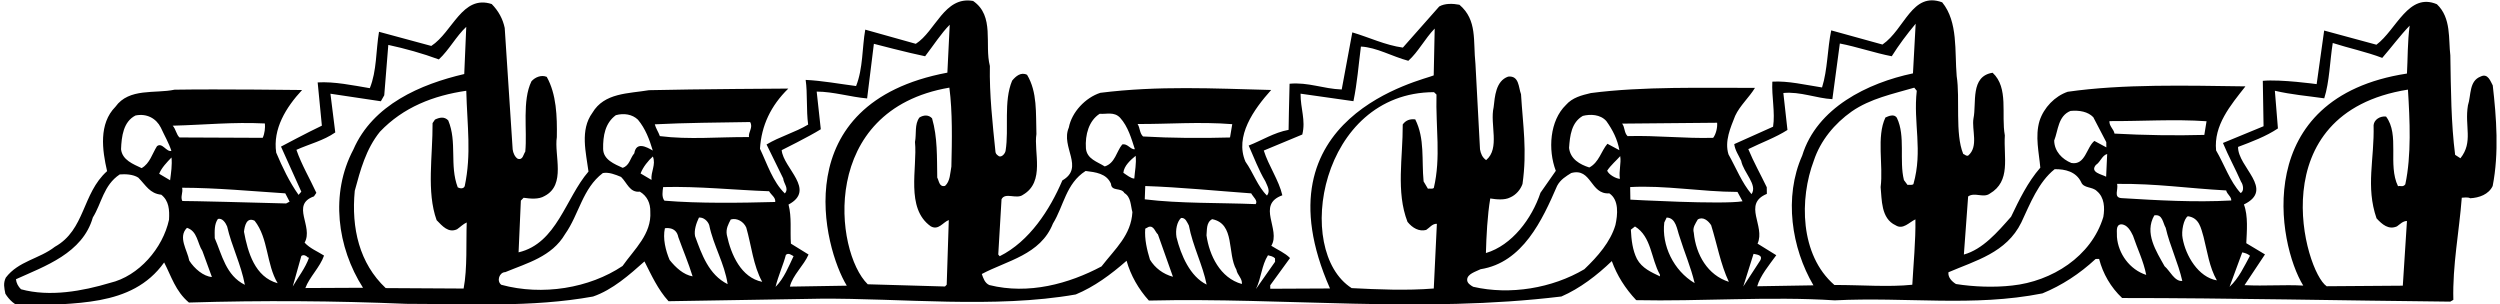 <?xml version="1.0" encoding="UTF-8"?>
<svg xmlns="http://www.w3.org/2000/svg" xmlns:xlink="http://www.w3.org/1999/xlink" width="501pt" height="61pt" viewBox="0 0 501 61" version="1.1">
<g id="surface1">
<path style=" stroke:none;fill-rule:nonzero;fill:rgb(0%,0%,0%);fill-opacity:1;" d="M 499.547 17.113 C 499.113 16.352 498.598 14.609 497.137 15.332 C 494.773 16.215 495.242 19.074 494.574 21.117 C 493.875 25.328 495.676 28.449 493.07 31.715 L 492.008 31.031 C 491.203 24.812 491.16 18.023 491.047 11.094 C 490.645 7.883 491.273 3.598 488.355 0.848 C 482.645 -1.578 480.25 5.953 476.238 8.961 L 465.762 6.121 L 464.258 16.859 C 464.258 16.859 457.031 15.859 453.465 16.199 L 453.617 25.297 L 445.48 28.652 C 446.578 31.297 447.949 33.793 449.113 36.434 C 449.543 36.988 449.773 38.383 449.008 38.676 C 446.871 36.332 445.766 32.988 444.105 30.145 C 443.605 25.113 446.969 21.137 449.984 17.309 C 438.289 17.152 425.473 16.805 414.367 18.391 C 411.793 19.273 409.59 21.547 408.723 24.223 C 407.797 27.32 408.617 30.598 408.879 33.602 C 406.34 36.516 404.645 40.043 403.023 43.43 C 400.273 46.559 397.32 49.969 393.559 51.012 L 394.414 39.371 C 395.727 38.441 397.43 39.742 398.742 38.812 C 403.043 36.289 401.492 31.555 401.77 27.141 C 401.004 22.953 402.594 17.605 399.32 14.578 C 394.785 15.285 396.133 20.652 395.484 23.742 C 395.102 25.988 396.559 29.395 394.418 31.184 C 394 31.328 393.711 30.914 393.43 30.848 C 391.758 26.816 392.824 19.727 392.121 15.258 C 391.691 10.297 392.434 4.402 389.215 0.465 C 383.156 -1.746 381.742 5.84 377.246 8.926 L 366.977 6.086 C 366.199 9.809 366.266 13.938 365.137 17.527 C 361.84 17.023 358.324 16.172 355.176 16.363 C 355.016 19.305 355.77 22.582 355.324 25.391 L 347.543 28.879 C 347.703 30.137 348.422 31.105 348.93 32.219 C 349.387 34.59 352.301 37.062 351 38.906 C 349.07 36.625 347.902 33.637 346.387 30.93 C 345.574 28.285 346.789 25.602 347.73 23.207 C 348.676 21.16 350.539 19.52 351.695 17.609 C 341.477 17.641 329.289 17.281 318.809 18.648 C 316.926 19.098 315.113 19.547 313.809 21.039 C 310.57 24.176 310.176 29.992 311.785 34.234 L 308.711 38.629 C 306.977 43.836 303.004 49.152 297.777 50.711 C 297.863 47.418 298.074 43.145 298.648 39.773 C 299.84 39.965 301.523 40.148 302.637 39.566 C 303.816 39.059 304.711 37.992 305.109 36.867 C 306.051 30.199 305.195 25.172 304.812 18.879 C 304.297 17.559 304.469 15.105 302.234 15.352 C 299.727 16.234 299.57 19.387 299.324 21.488 C 298.539 24.934 300.652 29.73 297.82 32.086 C 297.039 31.539 296.746 30.773 296.594 29.938 L 295.68 12.801 C 295.184 8.188 296.094 4.043 292.473 0.953 C 291.137 0.695 289.527 0.652 288.418 1.301 L 281.133 9.539 C 277.555 9.039 274.379 7.484 271.004 6.488 L 268.879 17.934 C 265.098 17.789 262.203 16.438 258.43 16.781 C 258.336 19.652 258.234 26.023 258.234 26.023 C 255.301 26.562 252.879 28.145 250.234 29.168 C 251.324 31.598 252.207 34.035 253.574 36.324 C 253.938 37.227 254.656 38.266 253.902 39.188 C 252.051 37.398 251.164 34.613 249.59 32.398 C 247.402 27.324 251.234 21.941 254.742 18.031 C 243.113 17.734 232.184 17.145 220.516 18.598 C 217.52 19.559 214.77 22.477 214.191 25.566 C 212.504 29.445 217.402 33.562 212.895 36.156 C 210.402 42.012 206.309 48.379 200.336 51.348 L 200.051 51.004 L 200.707 39.93 C 201.453 38.449 203.719 40.023 205.031 39.02 C 209.469 36.426 207.129 30.445 207.699 26.863 C 207.562 22.664 207.91 18.461 205.824 14.992 C 204.621 14.383 203.586 15.242 202.832 16.164 C 201.082 20.32 202.223 25.836 201.523 30.188 C 201.465 30.676 200.848 31.527 200.215 31.328 C 199.93 31.125 199.578 30.918 199.5 30.5 C 198.914 24.84 198.258 18.828 198.371 13.227 C 197.25 8.906 199.395 3.199 195.008 0.191 C 189.246 -0.832 187.477 6.266 183.527 8.781 L 173.398 5.941 C 172.758 9.523 172.969 13.719 171.559 17.242 C 168.188 16.809 164.746 16.164 161.453 16.012 C 161.848 18.664 161.555 22.102 161.953 24.965 C 159.32 26.547 156.254 27.367 153.617 28.953 L 156.953 35.758 C 157.039 36.805 158.176 37.77 157.281 38.762 C 154.863 36.422 153.754 32.871 152.301 29.816 C 152.574 25.188 154.469 21.168 157.98 17.75 C 157.98 17.75 139.082 17.852 130.055 18.074 C 125.934 18.77 121.102 18.57 118.719 22.602 C 116.184 26.074 117.449 30.602 117.934 34.375 C 113.332 39.703 111.594 48.766 103.922 50.57 L 104.379 40.203 L 104.93 39.633 C 106.262 39.82 107.945 40.004 109.125 39.285 C 113.496 37.039 111.02 31.059 111.59 27.48 C 111.66 23.348 111.516 18.871 109.566 15.402 C 108.438 14.934 107.188 15.512 106.504 16.293 C 104.605 20.176 105.684 26.109 105.266 30.387 C 104.855 30.953 104.805 32.145 103.75 31.812 C 103.184 31.469 102.82 30.637 102.738 29.938 L 101.145 5.602 C 100.762 3.785 99.898 2.191 98.543 0.812 C 92.629 -1.117 90.727 6.406 86.43 9.207 L 75.953 6.371 C 75.316 10.16 75.523 14.219 74.109 17.672 C 70.668 17.098 67.016 16.32 63.66 16.516 L 64.504 25.184 C 61.863 26.418 56.312 29.379 56.312 29.379 L 60.383 38.414 L 59.832 39.051 C 57.969 36.422 56.59 33.504 55.352 30.586 C 54.645 25.836 57.301 21.523 60.535 18.039 C 60.535 18.039 43.938 17.824 34.98 17.973 C 31.145 18.805 25.871 17.562 23.137 21.391 C 19.762 24.805 20.477 30.043 21.461 34.297 C 16.422 38.793 17.105 46.062 11 49.453 C 7.891 51.887 3.695 52.305 1.16 55.641 C 0.621 56.77 0.844 57.676 1.074 58.859 C 1.793 60.039 3.078 61.348 4.48 61.465 C 14.613 60.527 26.328 61.801 32.895 52.594 C 34.34 55.367 35.16 58.363 37.859 60.629 C 52.625 60.176 67.117 60.285 81.41 60.887 C 93.66 60.895 106.484 61.66 118.84 59.426 C 122.738 58.098 126.188 55.031 129.152 52.391 C 130.531 55.102 131.84 58.02 133.977 60.363 L 164.352 59.859 C 180.523 59.73 199.391 61.867 215.586 59.008 C 219.27 57.477 222.59 55.039 225.766 52.258 C 226.586 55.184 228.172 57.957 230.238 60.234 C 257.32 59.574 284.746 62.828 312.906 59.418 C 316.59 57.82 320.047 55.172 323.008 52.32 C 324.035 55.176 325.691 57.809 327.898 60.152 C 340.434 60.434 354.91 59.352 367.664 60.191 C 382.074 59.461 395.41 61.551 409.301 58.797 C 413.191 57.195 416.727 54.895 419.965 51.898 L 420.664 51.891 C 421.414 54.816 423 57.59 425.277 59.723 C 446.699 59.719 469.949 60.242 491.027 60.449 L 491.652 60.09 C 491.465 53.164 492.824 46.418 493.34 39.621 C 493.691 39.613 494.598 39.461 495.023 39.73 C 496.84 39.633 498.723 38.969 499.531 37.277 C 500.824 30.676 500.285 23.543 499.547 17.113 Z M 27.156 23.145 C 29.387 22.688 31.293 23.703 32.234 25.578 C 32.961 27.176 33.828 28.633 34.344 30.234 C 33.367 30.531 32.492 28.445 31.457 29.301 C 30.504 30.789 30.043 32.758 28.379 33.691 C 26.688 32.883 24.504 32.078 24.258 29.91 C 24.355 27.32 24.727 24.371 27.156 23.145 Z M 33.871 44.035 C 32.637 49.723 27.832 55.336 22.043 56.691 C 16.605 58.324 9.977 59.555 4.211 57.969 C 3.641 57.418 3.277 56.723 3.195 55.957 C 8.965 53.34 16.551 50.762 18.602 43.586 C 20.375 40.758 20.734 37.113 23.992 34.957 C 25.109 34.867 26.652 34.914 27.711 35.594 C 29.277 37.18 30.004 38.777 32.32 39.02 C 33.879 40.254 33.98 42.07 33.871 44.035 Z M 34.09 36.121 L 31.898 34.824 C 32.371 33.629 33.469 32.488 34.367 31.562 C 34.531 33.031 34.277 34.645 34.09 36.121 Z M 34.609 25.188 C 41.398 25.008 46.5 24.43 53.086 24.742 C 53.168 25.582 53.047 26.773 52.645 27.621 L 35.98 27.547 C 35.34 26.996 35.25 25.879 34.609 25.188 Z M 37.93 52.227 C 37.543 50.133 35.609 47.508 37.469 45.656 C 39.582 46.32 39.551 48.77 40.559 50.293 L 42.465 55.512 C 40.781 55.398 38.938 53.82 37.93 52.227 Z M 43.035 47.734 C 43.012 46.332 42.918 44.934 43.672 43.871 C 44.578 43.645 45.227 44.684 45.516 45.379 C 46.422 49.355 48.305 52.965 49.07 57.082 C 45.258 55.188 44.492 51.07 43.035 47.734 Z M 48.895 46.445 C 49.016 45.324 49.406 43.426 51.027 44.238 C 53.816 47.762 53.344 52.953 55.648 56.762 C 51.074 55.512 49.664 50.562 48.895 46.445 Z M 57.344 40.773 C 51.316 40.594 37.801 40.258 36.539 40.281 C 36.105 39.445 36.723 38.594 36.496 37.621 C 43.496 37.645 50.301 38.301 57.168 38.746 L 58.035 40.41 Z M 58.668 57.414 L 60.387 51.293 C 60.871 50.938 61.438 51.277 61.723 51.621 L 61.934 51.617 C 61.199 53.73 59.758 55.508 58.668 57.414 Z M 61.195 57.723 C 61.996 55.539 64.133 53.543 64.938 51.219 C 63.664 50.398 62.113 49.793 61.043 48.625 C 62.879 45.371 58.188 41.039 62.918 39.352 L 63.398 38.645 C 62.09 35.793 60.434 33.023 59.402 30.027 C 61.973 28.863 64.832 28.188 67.188 26.539 L 66.219 18.781 L 76.324 20.293 L 77.004 19.094 L 77.816 9 C 81.117 9.715 84.707 10.703 87.945 11.91 C 90.016 9.984 91.438 7.234 93.438 5.379 L 93.035 14.836 C 84.32 16.871 74.727 20.953 70.812 29.977 C 66.129 38.809 67.57 49.566 72.746 57.668 Z M 87.5 44.121 C 88.641 45.293 89.855 46.746 91.594 45.945 C 92.215 45.516 92.836 44.875 93.531 44.582 C 93.383 48.367 93.684 53.82 92.91 57.824 L 77.297 57.734 C 72.031 52.781 70.375 45.738 71.094 38.234 C 72.215 34.086 73.332 29.867 76.145 26.391 C 80.824 21.48 86.875 19.141 93.441 18.191 C 93.629 25.328 94.492 30.844 93.129 37.309 C 92.859 37.941 92.086 37.746 91.73 37.543 C 90.047 33.09 91.652 28.512 89.828 24.133 C 89.047 23.305 88.07 23.531 87.168 23.965 L 86.688 24.672 C 86.727 31.254 85.445 38.418 87.5 44.121 Z M 123.414 23.082 C 125.02 22.637 126.703 22.891 127.844 23.988 C 129.344 25.785 130.148 27.941 130.816 30.172 C 129.543 29.422 127.492 28.336 127.113 30.723 C 126.289 31.648 126.176 33.188 124.781 33.633 C 123.16 32.887 120.906 32.016 120.867 29.848 C 120.824 27.188 121.273 24.66 123.414 23.082 Z M 124.758 53.305 C 118.113 57.758 108.688 59.312 100.457 57.07 C 99.465 56.316 100.066 54.555 101.258 54.535 C 105.637 52.715 110.586 51.441 113.242 46.914 C 116.047 42.949 116.73 37.758 120.809 34.68 C 121.996 34.449 123.336 34.988 124.461 35.457 C 125.672 36.629 126.195 38.648 128.223 38.406 C 129.707 39.289 130.359 40.75 130.32 42.43 C 130.602 46.906 127.152 49.906 124.758 53.305 Z M 130.562 36.055 L 128.371 34.762 C 128.84 33.496 129.938 32.145 130.836 31.359 C 131.492 33.031 130.395 34.379 130.562 36.055 Z M 131.219 24.914 C 137.305 24.602 144.164 24.559 150.324 24.457 C 150.973 25.566 149.938 26.422 150.094 27.469 C 143.934 27.434 138.133 28.02 132.238 27.277 C 131.941 26.441 131.441 25.75 131.219 24.914 Z M 134.191 52.098 C 133.391 50.223 132.789 47.781 133.246 45.742 C 133.246 45.742 135.512 45.281 135.934 47.52 C 136.887 50.164 137.98 52.734 138.797 55.383 C 136.969 55.062 135.406 53.617 134.191 52.098 Z M 139.289 47.324 C 139.062 46.137 139.527 44.727 140.07 43.598 C 140.98 43.516 141.832 44.27 142.125 45.105 C 142.965 49.223 145.191 52.758 145.82 56.945 C 142.012 55.047 140.613 50.941 139.289 47.324 Z M 145.656 47.078 C 145.43 45.82 145.973 44.902 146.445 43.984 C 147.699 43.613 149.047 44.43 149.555 45.613 C 150.594 49.234 150.941 53.219 152.746 56.48 C 148.531 55.641 146.496 51.055 145.656 47.078 Z M 155.352 40.477 C 148.492 40.66 140.094 40.797 133.152 40.215 C 132.582 39.523 132.77 38.332 132.898 37.488 C 139.965 37.301 147.258 38.09 154.125 38.324 C 154.555 39.09 155.477 39.562 155.352 40.477 Z M 157.488 51.082 C 158.039 50.582 158.605 51.133 159.031 51.336 C 158.082 53.312 157.145 55.777 155.422 57.484 C 155.945 55.305 157.027 52.91 157.488 51.082 Z M 158.293 57.438 C 158.816 55.191 161.094 53.191 162.035 51.008 L 158.5 48.824 C 158.316 46.168 158.691 43.57 158.02 40.992 C 163.57 38.031 156.988 33.727 156.648 30.094 C 156.648 30.094 162.203 27.34 164.488 25.902 L 163.664 18.355 C 167.023 18.367 170.402 19.434 173.77 19.727 L 175.125 8.781 C 175.125 8.781 182.156 10.625 185.391 11.273 C 187.031 9.145 188.672 6.598 190.324 4.961 L 189.855 14.559 C 157.305 20.664 165.098 49.766 169.699 57.25 Z M 190.656 33.379 C 190.398 34.711 190.426 36.324 189.391 37.25 C 188.203 37.551 188.184 36.219 187.824 35.594 C 187.754 31.535 187.898 27.543 186.785 23.711 C 186.074 22.953 185.094 23.039 184.262 23.543 C 183.234 24.891 183.688 26.844 183.363 28.457 C 183.871 33.699 181.414 41.723 186.516 45.348 C 188.07 46.234 188.953 44.539 190.137 44.098 L 189.719 57.055 L 189.375 57.414 L 173.895 56.969 C 167.207 50.43 164.09 22.039 190.254 17.562 C 190.895 22.453 190.781 28.195 190.656 33.379 Z M 220.375 22.801 C 221.777 22.918 223.238 22.336 224.449 23.574 C 226.09 25.367 226.762 27.879 227.422 29.898 C 226.586 30.051 225.934 28.66 224.887 28.957 C 223.723 30.379 223.48 32.691 221.391 33.355 C 219.902 32.402 217.797 31.875 217.617 29.711 C 217.434 26.98 218.227 24.168 220.375 22.801 Z M 220.742 53.391 C 214.219 56.859 206.137 59.094 198.262 57.125 C 197.344 56.719 197.051 55.742 196.754 54.91 C 201.754 52.234 208.523 51.074 211.008 44.801 C 213.191 41.266 213.605 36.777 217.555 34.262 C 219.52 34.508 221.766 34.75 222.641 36.836 C 222.734 38.445 224.68 37.504 225.328 38.684 C 226.672 39.5 226.562 41.18 226.934 42.508 C 226.66 47.133 223.555 49.773 220.742 53.391 Z M 227.312 35.781 C 226.68 35.789 225.828 35.102 225.121 34.625 C 225.238 33.223 226.617 32.012 227.586 31.223 C 227.754 32.832 227.426 34.234 227.312 35.781 Z M 227.969 24.848 C 233.852 24.891 240.422 24.359 246.941 24.883 L 246.496 27.551 C 240.828 27.715 234.738 27.676 229.062 27.348 C 228.352 26.66 228.473 25.609 227.969 24.848 Z M 230.453 52.039 C 229.859 50.09 229.336 47.926 229.508 45.824 L 230.203 45.461 C 231.246 45.164 231.48 46.492 232.047 46.973 L 235.059 55.465 C 233.09 54.934 231.461 53.703 230.453 52.039 Z M 235.77 47.539 C 235.531 46.074 235.855 44.457 236.684 43.676 C 237.594 43.59 237.891 44.562 238.25 45.188 C 239.02 49.305 241.039 53.121 241.809 57.031 C 238.488 55.406 236.668 51.168 235.77 47.539 Z M 241.781 47.16 C 241.906 46.18 241.672 44.57 242.918 43.922 C 247.555 44.824 245.902 50.801 247.777 54.062 C 247.938 55.109 248.996 55.789 248.875 56.914 C 244.516 55.727 242.34 51.141 241.781 47.16 Z M 229.41 39.945 L 229.508 37.281 C 236.512 37.516 243.664 38.238 250.742 38.75 C 251.105 39.445 252.168 40.266 251.621 40.906 C 244.402 40.605 236.426 40.809 229.41 39.945 Z M 254.102 51.156 C 254.594 51.289 255.086 51.352 255.512 51.762 L 255.523 52.461 L 251.691 57.918 C 252.777 55.73 252.805 53.207 254.102 51.156 Z M 254.562 57.867 L 254.551 57.168 L 258.52 51.711 C 257.523 50.68 256.043 50.074 254.77 49.254 C 256.746 46 251.691 41.043 256.98 39.137 C 256.301 36.137 254.223 33.23 253.262 30.168 L 260.98 26.957 C 261.699 24.078 260.613 21.785 260.633 18.773 L 271.23 20.277 C 272.008 16.484 272.23 13.191 272.727 9.332 C 275.879 9.488 278.992 11.328 282.227 12.184 C 284.227 10.402 285.516 7.789 287.512 5.723 L 287.316 15.109 C 285.301 16.055 251.262 23.188 266.531 57.809 Z M 282.062 44.461 C 283.062 45.703 284.406 46.453 285.801 46.078 C 286.492 45.648 287.039 44.797 287.949 44.852 L 287.328 57.816 C 281.871 58.258 276.059 58.004 270.871 57.738 C 259.168 50.25 264.539 18.523 287.371 18.469 L 287.871 18.949 C 287.699 25.605 288.781 31.535 287.34 37.652 C 287.062 37.938 286.574 37.734 286.152 37.812 L 285.289 36.355 C 284.867 32.023 285.566 27.809 283.613 23.922 C 282.559 23.801 281.723 24.094 281.109 24.941 C 281.148 31.594 279.723 38.41 282.062 44.461 Z M 317.203 23.223 C 318.668 22.852 320.699 22.887 321.914 24.266 C 323.203 26.066 324.145 27.941 324.527 30.102 L 322.129 28.812 C 320.891 30.234 320.441 32.551 318.496 33.562 C 316.598 32.965 314.688 31.875 314.441 29.641 C 314.609 27.188 314.914 24.523 317.203 23.223 Z M 323.73 45.098 C 322.734 48.477 320.191 51.387 317.504 53.953 C 311.059 57.77 302.609 59.172 295.23 57.473 C 294.734 57.203 293.961 56.727 294.02 56.023 C 294.066 54.902 295.672 54.457 296.711 53.949 C 305.16 52.617 309.082 44.082 312.047 37.242 C 312.727 35.969 313.836 35.32 314.875 34.672 C 318.984 33.555 318.656 39.023 322.504 38.746 C 324.484 40.047 324.188 43.059 323.73 45.098 Z M 324.625 35.844 C 323.785 35.785 322.371 34.969 322.078 34.203 C 322.762 33.145 324.004 32.07 324.691 31.289 C 324.922 32.688 324.391 34.234 324.625 35.844 Z M 325.07 24.773 L 344.113 24.598 C 344.199 25.574 343.871 26.91 343.32 27.621 C 337.652 27.785 331.973 27.109 326.164 27.277 C 325.453 26.59 325.645 25.465 325.07 24.773 Z M 328.043 51.887 C 327.172 50.152 326.93 48.125 326.824 46.027 L 327.652 45.383 C 330.98 47.43 330.844 51.844 332.645 55.031 L 332.652 55.383 C 330.957 54.57 329.055 53.762 328.043 51.887 Z M 333.523 44.586 L 333.996 43.598 C 335.887 43.637 336.066 46.012 336.578 47.406 C 337.543 50.539 338.852 53.527 339.605 56.738 C 335.363 54.219 332.969 49.145 333.523 44.586 Z M 339.438 46.656 C 339.141 45.613 339.758 44.832 340.234 43.984 C 341.273 43.336 342.34 44.23 342.914 45.129 C 344.094 48.891 344.793 52.941 346.461 56.48 C 342.238 55.152 339.863 51.062 339.438 46.656 Z M 326.727 40.008 L 326.684 37.488 C 333.676 37.094 340.91 38.441 348.191 38.461 L 349.203 40.336 C 345.227 41.031 326.727 40.008 326.727 40.008 Z M 351.41 50.871 C 351.902 51 353.371 51.047 352.762 52.176 L 349.348 57.414 Z M 352.145 57.367 C 352.742 55.258 354.527 53.129 355.965 51.145 L 352.215 48.824 C 353.836 45.297 349.145 40.895 354.078 38.852 L 354.059 37.523 C 352.824 34.953 351.453 32.527 350.359 29.883 C 352.996 28.582 355.852 27.551 358.207 26.043 L 357.383 18.637 C 360.738 18.301 364.055 19.715 367.207 19.871 L 368.703 8.719 C 372.07 9.359 375.734 10.629 379.105 11.273 C 380.535 9.012 382.113 6.883 383.898 4.754 L 383.359 14.703 C 374.293 16.605 364.086 21.605 361.164 31.176 C 357.449 39.496 359.02 49.695 363.414 57.18 Z M 380.148 23.648 C 379.645 22.746 378.465 23.258 377.84 23.547 C 376.012 27.355 377.438 33.145 376.879 37.492 C 377.133 39.941 376.914 43.793 379.879 45.145 C 381.363 46.102 382.598 44.539 383.848 43.961 C 383.918 48.23 383.441 53.066 383.227 57.062 C 378.473 57.562 372.863 57.094 367.613 57.113 C 360.652 51.066 360.605 39.797 363.492 32.184 C 364.824 28.172 367.637 24.766 371.098 22.328 C 374.836 19.746 379.301 18.832 383.617 17.57 L 384.121 18.191 C 383.387 24.645 385.367 30.141 383.449 36.895 C 383.105 37.18 382.684 36.977 382.266 37.055 L 381.547 36.086 C 380.57 32.18 381.891 27.262 380.148 23.648 Z M 414.922 22.23 C 416.738 22.059 418.426 22.383 419.492 23.484 L 422.098 28.48 L 422.113 29.531 L 419.715 28.242 C 418.121 29.527 417.902 33.172 415.094 32.66 C 413.262 31.918 411.695 30.336 411.66 28.164 C 412.469 26.121 412.418 23.254 414.922 22.23 Z M 421.508 43.473 C 419.117 51.426 411.148 56.387 403.25 57.219 C 399.688 57.629 395.555 57.488 391.977 56.918 C 391.195 56.438 390.344 55.613 390.465 54.562 C 395.887 52.23 402.094 50.656 405.07 44.586 C 406.828 40.848 408.508 36.477 411.754 33.906 C 413.855 33.871 416.035 34.395 417.051 36.477 C 417.562 37.797 419.305 37.348 420.23 38.312 C 421.723 39.551 421.824 41.648 421.508 43.473 Z M 422.07 35.414 C 421.223 34.938 418.77 34.559 420.004 33.066 C 420.973 32.422 421.23 31.156 422.277 30.859 Z M 422.727 24.27 C 429.168 24.305 435.672 23.848 442.191 24.297 L 441.746 27.035 C 436.078 27.199 429.633 27.098 423.746 26.773 C 423.594 25.867 422.676 25.32 422.727 24.27 Z M 424.266 36.848 C 432.387 36.781 438.215 37.734 446.129 38.164 C 446.285 38.93 447.199 39.406 447.145 40.176 C 439.871 40.578 432.371 40.145 425.152 39.703 C 423.473 39.59 424.566 37.965 424.266 36.848 Z M 424.234 47.488 C 424.285 46.508 423.914 45.113 425.031 44.957 C 426.289 44.934 427.016 46.324 427.449 47.227 C 428.332 49.871 429.562 52.301 430.102 55.094 C 426.793 54.027 424.496 50.844 424.234 47.488 Z M 433.781 53.352 C 432.121 50.367 429.68 46.699 431.723 43.164 C 433.398 42.855 433.426 44.676 434.004 45.645 C 434.836 49.273 436.5 52.605 437.332 56.301 C 435.793 56.469 434.848 54.242 433.781 53.352 Z M 437.398 47.762 C 437.098 46.363 437.613 43.836 438.445 43.332 C 440.762 43.645 441.074 45.738 441.594 47.48 C 442.344 50.41 442.746 53.551 444.262 56.188 C 440.539 55.551 438.016 51.25 437.398 47.762 Z M 449.348 50.574 C 449.91 50.703 450.402 50.836 450.898 51.246 C 449.742 53.367 448.664 55.766 446.801 57.477 Z M 478.16 23.352 C 476.969 23.23 475.789 23.949 475.668 25.074 C 475.852 31.93 474.051 37.348 476.258 43.754 C 477.398 44.996 478.676 46.094 480.344 45.367 C 480.969 44.934 481.516 44.297 482.355 44.281 L 481.523 57.25 L 466.262 57.363 C 461.871 54.426 452.859 22.68 482.551 17.957 C 482.934 24.039 483.262 31.176 482.023 36.938 C 481.547 37.574 481.051 37.164 480.562 37.312 C 478.461 33.008 480.949 27.016 478.16 23.352 Z M 482.355 14.738 C 451.035 19.539 456.391 48.844 461.57 57.23 C 457.574 57.016 454.012 57.355 449.805 57.145 L 453.902 50.984 L 450.156 48.738 C 450.258 46.426 450.559 43.27 449.68 40.977 C 455.93 37.93 448.434 33.504 448.508 29.441 C 451.219 28.418 454.141 27.32 456.496 25.738 L 455.883 18.188 C 459.254 18.973 462.27 19.203 465.777 19.703 C 466.84 16.398 466.91 12.125 467.484 8.617 C 470.578 9.613 474.234 10.395 477.402 11.602 C 479.258 9.469 480.969 7.133 482.898 5.141 C 482.461 8.227 482.52 11.934 482.355 14.738 "/>
</g>
</svg>
